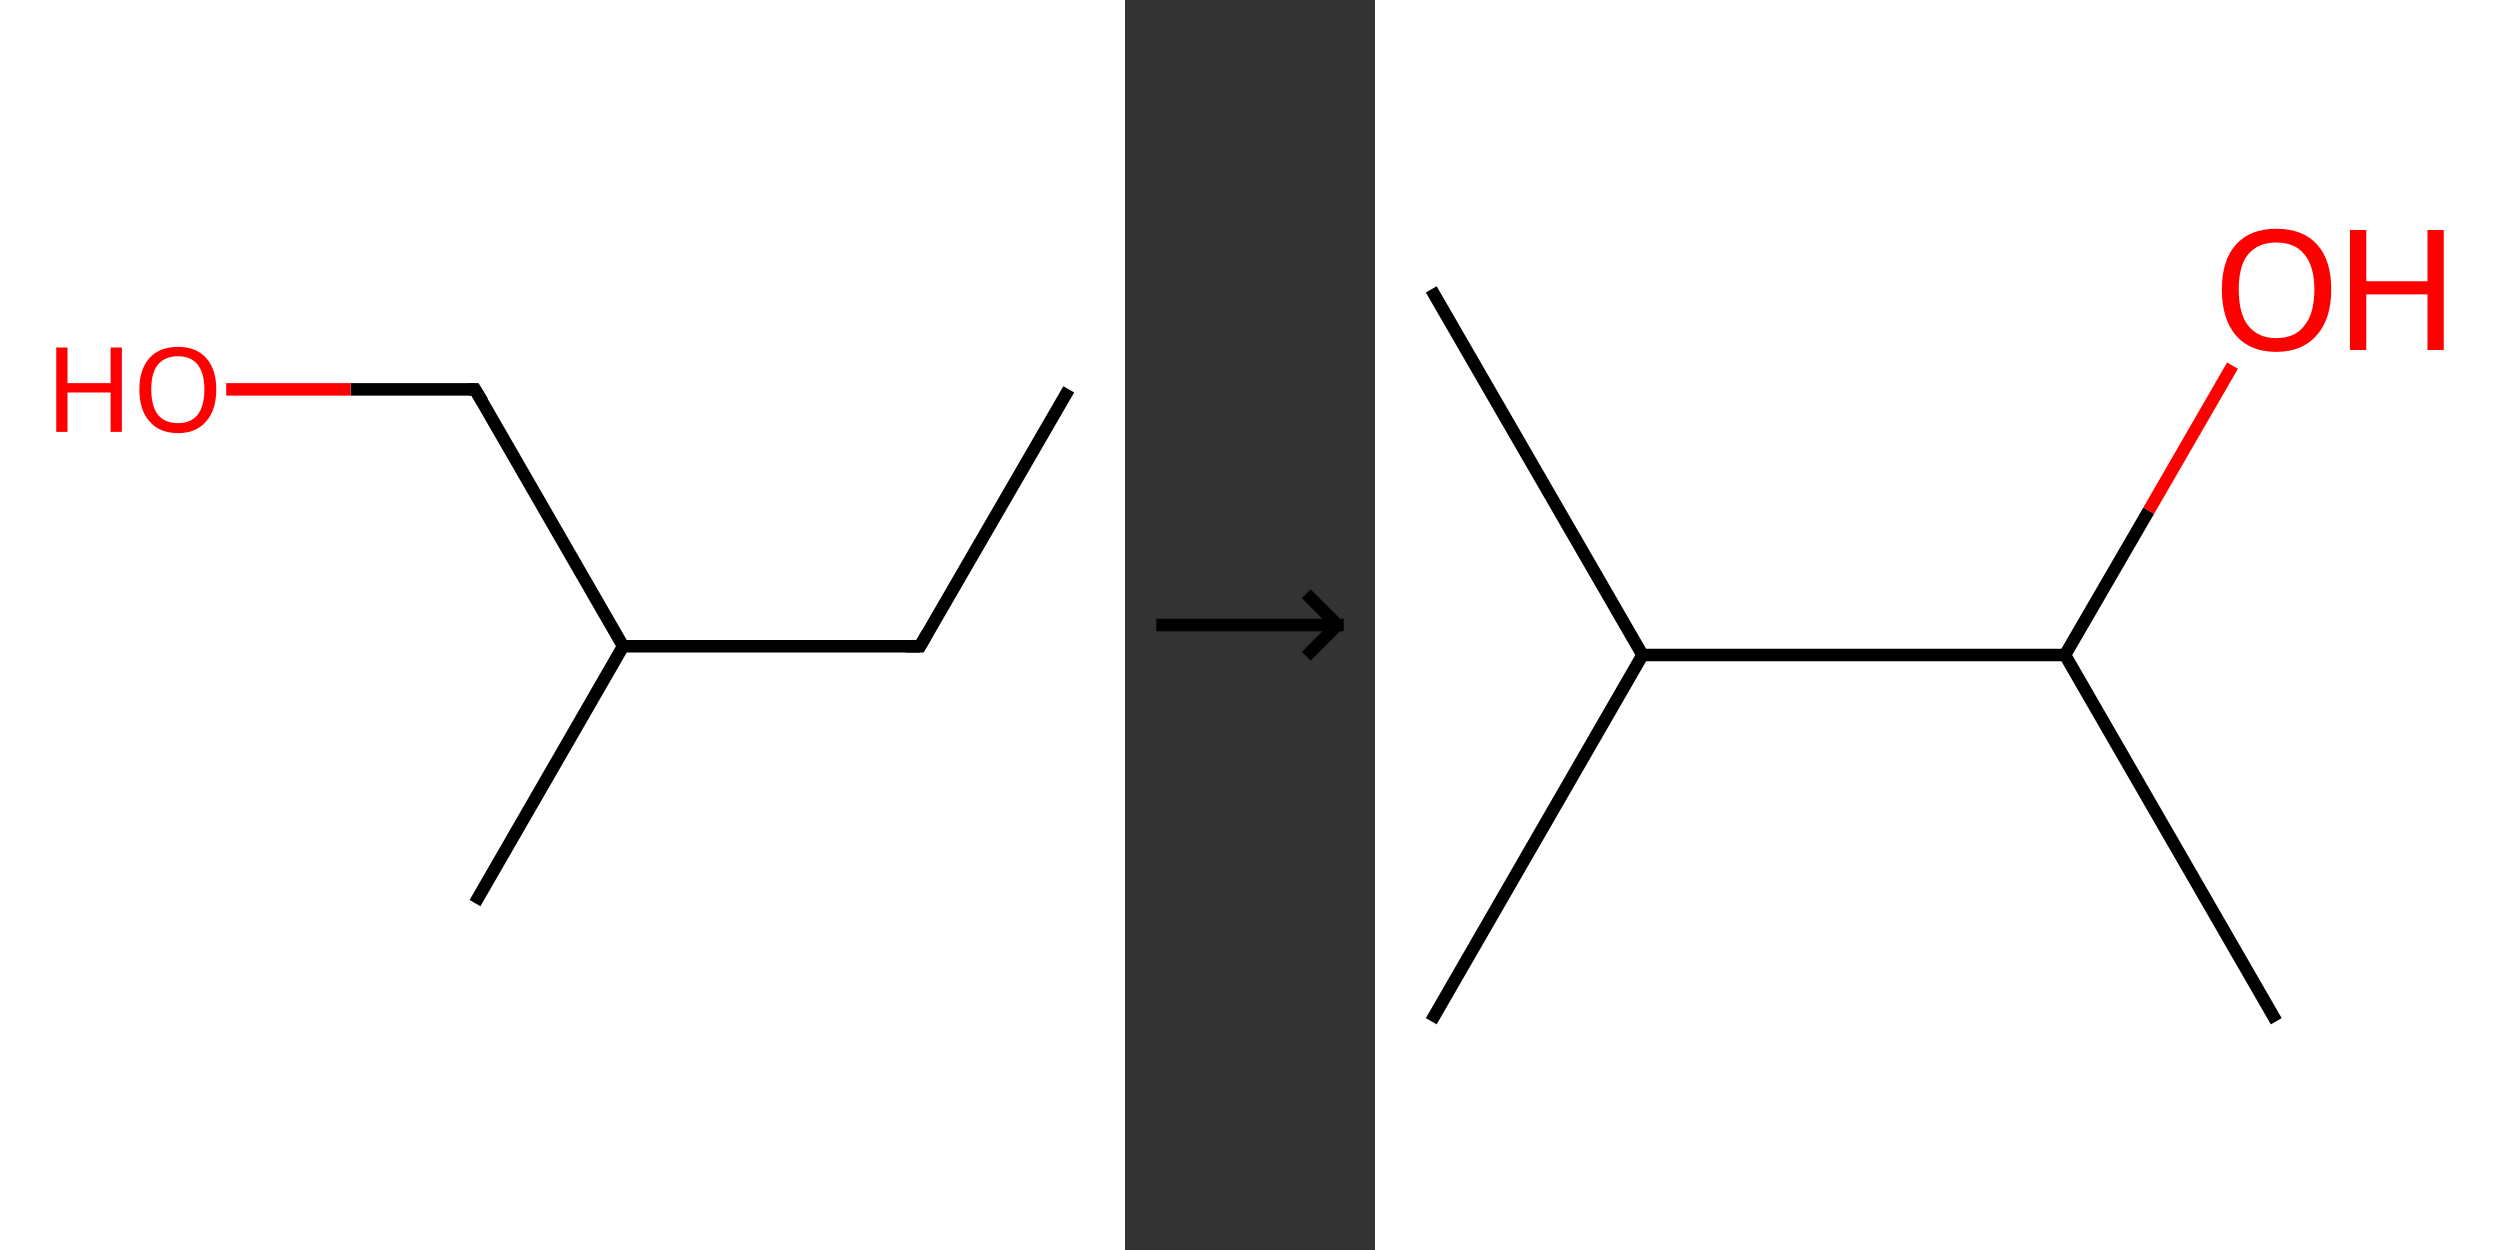<?xml version='1.0' encoding='ASCII' standalone='yes'?>
<svg xmlns="http://www.w3.org/2000/svg" xmlns:xlink="http://www.w3.org/1999/xlink" version="1.1" width="400.0px" viewBox="0 0 400.0 200.0" height="200.0px">
  <rect x="0" y="0" width="400.0" height="200.0" fill="#333333" stroke="none"/>
  <g>
    <g transform="translate(0, 0) scale(1 1) "><!-- END OF HEADER -->
<rect style="opacity:1.0;fill:#FFFFFF;stroke:none" width="180.0" height="200.0" x="0.0" y="0.0"> </rect>
<path class="bond-0 atom-0 atom-1" d="M 171.0,62.3 L 147.2,103.4" style="fill:none;fill-rule:evenodd;stroke:#000000;stroke-width:2.0px;stroke-linecap:butt;stroke-linejoin:miter;stroke-opacity:1"/>
<path class="bond-1 atom-1 atom-2" d="M 147.2,103.4 L 99.7,103.4" style="fill:none;fill-rule:evenodd;stroke:#000000;stroke-width:2.0px;stroke-linecap:butt;stroke-linejoin:miter;stroke-opacity:1"/>
<path class="bond-2 atom-2 atom-3" d="M 99.7,103.4 L 76.0,144.5" style="fill:none;fill-rule:evenodd;stroke:#000000;stroke-width:2.0px;stroke-linecap:butt;stroke-linejoin:miter;stroke-opacity:1"/>
<path class="bond-3 atom-2 atom-4" d="M 99.7,103.4 L 76.0,62.3" style="fill:none;fill-rule:evenodd;stroke:#000000;stroke-width:2.0px;stroke-linecap:butt;stroke-linejoin:miter;stroke-opacity:1"/>
<path class="bond-4 atom-4 atom-5" d="M 76.0,62.3 L 56.1,62.3" style="fill:none;fill-rule:evenodd;stroke:#000000;stroke-width:2.0px;stroke-linecap:butt;stroke-linejoin:miter;stroke-opacity:1"/>
<path class="bond-4 atom-4 atom-5" d="M 56.1,62.3 L 36.2,62.3" style="fill:none;fill-rule:evenodd;stroke:#FF0000;stroke-width:2.0px;stroke-linecap:butt;stroke-linejoin:miter;stroke-opacity:1"/>
<path d="M 148.4,101.3 L 147.2,103.4 L 144.9,103.4" style="fill:none;stroke:#000000;stroke-width:2.0px;stroke-linecap:butt;stroke-linejoin:miter;stroke-opacity:1;"/>
<path d="M 77.2,64.3 L 76.0,62.3 L 75.0,62.3" style="fill:none;stroke:#000000;stroke-width:2.0px;stroke-linecap:butt;stroke-linejoin:miter;stroke-opacity:1;"/>
<path class="atom-5" d="M 9.0 55.6 L 10.8 55.6 L 10.8 61.3 L 17.7 61.3 L 17.7 55.6 L 19.5 55.6 L 19.5 69.1 L 17.7 69.1 L 17.7 62.8 L 10.8 62.8 L 10.8 69.1 L 9.0 69.1 L 9.0 55.6 " fill="#FF0000"/>
<path class="atom-5" d="M 22.3 62.3 Q 22.3 59.1, 23.9 57.3 Q 25.5 55.5, 28.5 55.5 Q 31.4 55.5, 33.0 57.3 Q 34.6 59.1, 34.6 62.3 Q 34.6 65.6, 33.0 67.4 Q 31.4 69.3, 28.5 69.3 Q 25.5 69.3, 23.9 67.4 Q 22.3 65.6, 22.3 62.3 M 28.5 67.7 Q 30.5 67.7, 31.6 66.4 Q 32.7 65.0, 32.7 62.3 Q 32.7 59.7, 31.6 58.3 Q 30.5 57.0, 28.5 57.0 Q 26.4 57.0, 25.3 58.3 Q 24.2 59.6, 24.2 62.3 Q 24.2 65.0, 25.3 66.4 Q 26.4 67.7, 28.5 67.7 " fill="#FF0000"/>
</g>
    <g transform="translate(180.0, 0) scale(1 1) "><line x1="5" y1="100" x2="35" y2="100" style="stroke:rgb(0,0,0);stroke-width:2"/>
  <line x1="34" y1="100" x2="29" y2="95" style="stroke:rgb(0,0,0);stroke-width:2"/>
  <line x1="34" y1="100" x2="29" y2="105" style="stroke:rgb(0,0,0);stroke-width:2"/>
</g>
    <g transform="translate(220.0, 0) scale(1 1) "><!-- END OF HEADER -->
<rect style="opacity:1.0;fill:#FFFFFF;stroke:none" width="180.0" height="200.0" x="0.0" y="0.0"> </rect>
<path class="bond-0 atom-0 atom-1" d="M 9.0,46.3 L 42.8,104.8" style="fill:none;fill-rule:evenodd;stroke:#000000;stroke-width:2.0px;stroke-linecap:butt;stroke-linejoin:miter;stroke-opacity:1"/>
<path class="bond-1 atom-1 atom-2" d="M 42.8,104.8 L 9.0,163.4" style="fill:none;fill-rule:evenodd;stroke:#000000;stroke-width:2.0px;stroke-linecap:butt;stroke-linejoin:miter;stroke-opacity:1"/>
<path class="bond-2 atom-1 atom-3" d="M 42.8,104.8 L 110.4,104.8" style="fill:none;fill-rule:evenodd;stroke:#000000;stroke-width:2.0px;stroke-linecap:butt;stroke-linejoin:miter;stroke-opacity:1"/>
<path class="bond-3 atom-3 atom-4" d="M 110.4,104.8 L 144.2,163.4" style="fill:none;fill-rule:evenodd;stroke:#000000;stroke-width:2.0px;stroke-linecap:butt;stroke-linejoin:miter;stroke-opacity:1"/>
<path class="bond-4 atom-3 atom-5" d="M 110.4,104.8 L 123.8,81.7" style="fill:none;fill-rule:evenodd;stroke:#000000;stroke-width:2.0px;stroke-linecap:butt;stroke-linejoin:miter;stroke-opacity:1"/>
<path class="bond-4 atom-3 atom-5" d="M 123.8,81.7 L 137.2,58.5" style="fill:none;fill-rule:evenodd;stroke:#FF0000;stroke-width:2.0px;stroke-linecap:butt;stroke-linejoin:miter;stroke-opacity:1"/>
<path class="atom-5" d="M 135.5 46.3 Q 135.5 41.7, 137.7 39.2 Q 140.0 36.6, 144.2 36.6 Q 148.5 36.6, 150.8 39.2 Q 153.0 41.7, 153.0 46.3 Q 153.0 51.0, 150.7 53.6 Q 148.4 56.3, 144.2 56.3 Q 140.0 56.3, 137.7 53.6 Q 135.5 51.0, 135.5 46.3 M 144.2 54.1 Q 147.2 54.1, 148.7 52.1 Q 150.3 50.2, 150.3 46.3 Q 150.3 42.6, 148.7 40.7 Q 147.2 38.8, 144.2 38.8 Q 141.3 38.8, 139.7 40.7 Q 138.2 42.5, 138.2 46.3 Q 138.2 50.2, 139.7 52.1 Q 141.3 54.1, 144.2 54.1 " fill="#FF0000"/>
<path class="atom-5" d="M 156.0 36.8 L 158.6 36.8 L 158.6 45.0 L 168.4 45.0 L 168.4 36.8 L 171.0 36.8 L 171.0 56.0 L 168.4 56.0 L 168.4 47.1 L 158.6 47.1 L 158.6 56.0 L 156.0 56.0 L 156.0 36.8 " fill="#FF0000"/>
</g>
  </g>
</svg>
